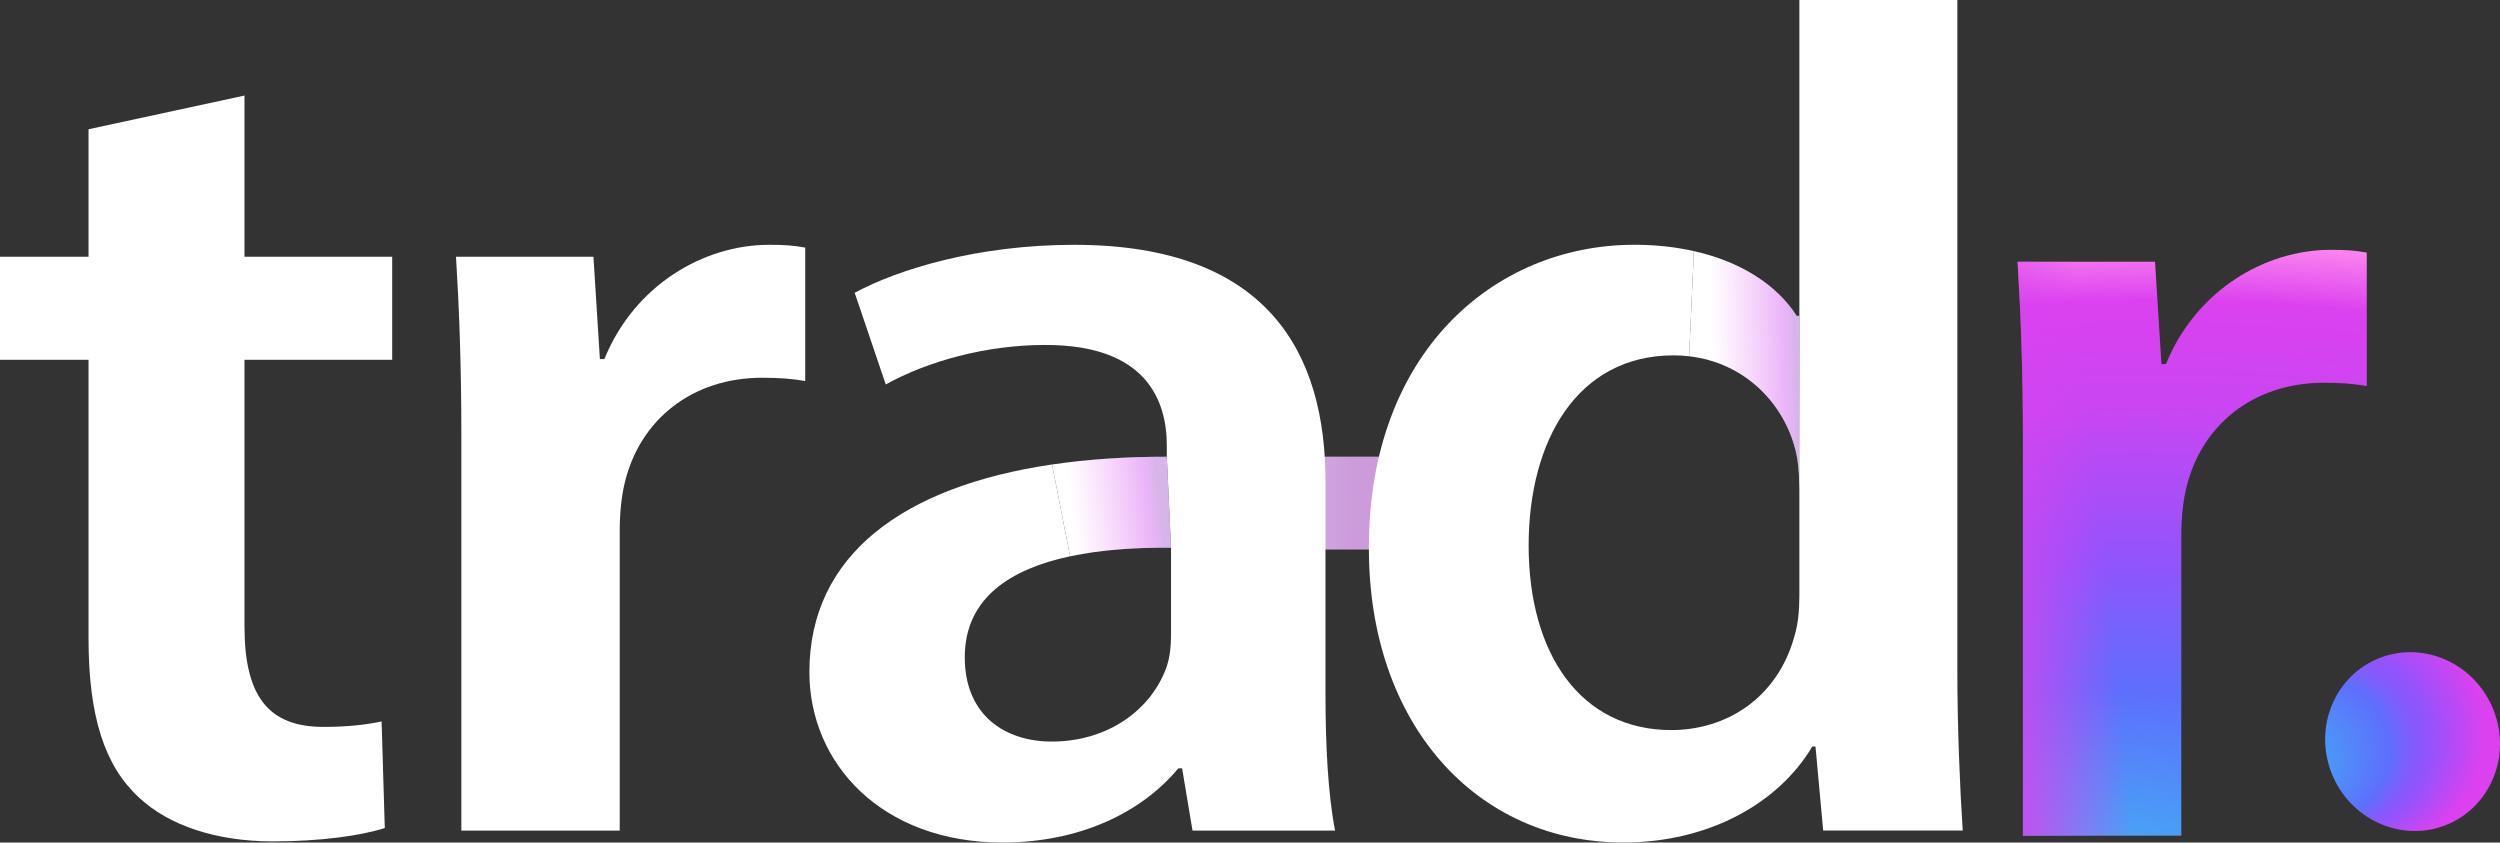 <?xml version="1.0" encoding="utf-8"?>
<!-- Generator: Adobe Illustrator 27.2.0, SVG Export Plug-In . SVG Version: 6.00 Build 0)  -->
<svg version="1.1" id="Calque_1" xmlns="http://www.w3.org/2000/svg" xmlns:xlink="http://www.w3.org/1999/xlink" x="0px" y="0px"
	 viewBox="0 0 705.97 237.93" style="enable-background:new 0 0 705.97 237.93;" xml:space="preserve">
<rect x="0" y="0" width="705.97" height="237.93" fill="#333333" stroke="none"/>
<style type="text/css">
	.st0{fill:#FFFFFF;}
	.st1{fill:#1A2442;}
	.st2{opacity:0.39;fill:url(#SVGID_1_);}
	.st3{fill:url(#SVGID_00000014625152775903697870000011469119125829886890_);}
	.st4{fill:url(#SVGID_00000165213762966026165640000013605716487123593151_);}
	.st5{opacity:0.39;fill:url(#SVGID_00000057863609295321502830000013351621668127033994_);}
	.st6{opacity:0.39;fill:url(#SVGID_00000049217968076524527690000013500970383953276069_);}
	.st7{fill:url(#SVGID_00000176008789231362913410000011818045746603720873_);}
	.st8{fill:url(#SVGID_00000023969921219114046550000014477697597377508742_);}
	.st9{fill:url(#SVGID_00000123440263231460087260000016398741163414049465_);}
	.st10{fill:url(#SVGID_00000022522848826682255100000004257379088350142357_);}
	.st11{fill:url(#SVGID_00000152957977796090604580000006927697701441198236_);}
	.st12{fill:url(#SVGID_00000160899059844369611150000004965961042885358781_);}
	.st13{opacity:0.67;fill:url(#SVGID_00000150068950035632536330000008707820012486948534_);}
	.st14{opacity:0.67;fill:url(#SVGID_00000070815121140601527010000009634515511746279065_);}
	.st15{opacity:0.39;fill:url(#SVGID_00000088100757708401104000000017887988852981167519_);}
	.st16{fill:url(#SVGID_00000031187577346450224510000018025519658613348780_);}
	.st17{fill:url(#SVGID_00000153689977633115631850000009049216806694001337_);}
	.st18{fill:url(#SVGID_00000041992502926276153140000013586245444451493274_);}
	.st19{opacity:0.39;fill:url(#SVGID_00000010278272518776979810000002934827060454907542_);}
	.st20{opacity:0.39;fill:url(#SVGID_00000183960934162732566630000017678082425879300783_);}
	.st21{fill:url(#SVGID_00000119119615063722703720000005686256252426507657_);}
	.st22{fill:url(#SVGID_00000083057336304405078390000011371664764771331491_);}
	.st23{fill:url(#SVGID_00000025414594694544014370000000770927807328164281_);}
	.st24{fill:url(#SVGID_00000002385637588386225620000013027988388711347115_);}
	.st25{fill:url(#SVGID_00000087401226086720811690000013208280071281146781_);}
	.st26{fill:url(#SVGID_00000105388489971249972080000008311377224572991935_);}
	.st27{fill:url(#SVGID_00000170973102537962944240000008441356845516335294_);}
	.st28{fill:url(#SVGID_00000097463280111226924030000002726919079016121475_);}
	.st29{fill:url(#SVGID_00000014592727769208889480000018069381134469740989_);}
	.st30{fill:url(#SVGID_00000085959750336794468970000005279191399293913242_);}
	.st31{opacity:0.67;fill:url(#SVGID_00000061444853232147974020000009829652700932340387_);}
	.st32{opacity:0.67;fill:url(#SVGID_00000110468845243906581210000003210162682647089330_);}
</style>
<g>
	<rect x="330.68" y="128.98" class="st0" width="62.41" height="26.16"/>
	<linearGradient id="SVGID_1_" gradientUnits="userSpaceOnUse" x1="391.093" y1="142.06" x2="306.766" y2="142.06">
		<stop  offset="0.109" style="stop-color:#7C00A0"/>
		<stop  offset="0.415" style="stop-color:#9A40CB"/>
		<stop  offset="0.634" style="stop-color:#CA40EF"/>
		<stop  offset="1" style="stop-color:#EB50EF;stop-opacity:0"/>
	</linearGradient>
	<rect x="330.68" y="128.98" class="st2" width="62.41" height="26.16"/>
	<path class="st0" d="M69.04,26.98V72.5h41.71v29.1H69.04v75.27c0,19.84,6.83,28.4,22.32,28.4c7,0,12.31-0.66,16.4-1.55l0.9,30.12
		c-6.72,2.11-17.92,3.76-31.62,3.76c-15.89,0-29.32-4.45-37.78-12.38C29.58,216.33,25,202.37,25,180.27V101.6H0V72.5h25v-36
		L69.04,26.98z"/>
	<path class="st0" d="M130.28,122.67c0-19.7-0.63-35.94-1.51-50.17h38.81l1.82,28.89h1.27c8.49-20.91,28.08-32.26,46.49-32.26
		c4.36,0,6.88,0.17,10.22,0.79v37.68c-3.53-0.63-7.16-0.93-12.14-0.93c-19.71,0-34.7,11.78-38.91,30.05
		c-0.86,3.7-1.33,8.38-1.33,13.31v84.53h-44.72V122.67z"/>
	
		<radialGradient id="SVGID_00000097501625658187726930000017774724145499848379_" cx="595.793" cy="154.099" r="119.944" fx="693.258" fy="156.969" gradientTransform="matrix(0.028 1 -2.534 0.07 969.77 -452.235)" gradientUnits="userSpaceOnUse">
		<stop  offset="0" style="stop-color:#3EB9F1"/>
		<stop  offset="0.098" style="stop-color:#4A9CF6"/>
		<stop  offset="0.262" style="stop-color:#5E6EFD"/>
		<stop  offset="0.352" style="stop-color:#7861FD"/>
		<stop  offset="0.427" style="stop-color:#9154FD"/>
		<stop  offset="0.63" style="stop-color:#C946F2"/>
		<stop  offset="0.766" style="stop-color:#DB41EF"/>
		<stop  offset="0.85" style="stop-color:#FF8CEF"/>
	</radialGradient>
	<path style="fill:url(#SVGID_00000097501625658187726930000017774724145499848379_);" d="M571.25,124.09
		c0-19.7-0.64-35.94-1.51-50.17h38.81l1.82,28.89h1.27c8.49-20.91,28.08-32.26,46.49-32.26c4.36,0,6.88,0.17,10.22,0.79v37.68
		c-3.53-0.63-7.16-0.93-12.14-0.93c-19.71,0-34.7,11.78-38.91,30.05c-0.86,3.7-1.33,8.38-1.33,13.31v84.53h-44.72V124.09z"/>
	
		<linearGradient id="SVGID_00000044856750173506046750000009246650236270532283_" gradientUnits="userSpaceOnUse" x1="558.659" y1="158.544" x2="594.113" y2="154.812">
		<stop  offset="0" style="stop-color:#D148EF"/>
		<stop  offset="1" style="stop-color:#DB41EF;stop-opacity:0"/>
	</linearGradient>
	<path style="fill:url(#SVGID_00000044856750173506046750000009246650236270532283_);" d="M571.25,124.09
		c0-19.7-0.64-35.94-1.51-50.17h38.81l1.82,28.89h1.27c8.49-20.91,28.08-32.26,46.49-32.26c4.36,0,6.88,0.17,10.22,0.79v37.68
		c-3.53-0.63-7.16-0.93-12.14-0.93c-19.71,0-34.7,11.78-38.91,30.05c-0.86,3.7-1.33,8.38-1.33,13.31v84.53h-44.72V124.09z"/>
	
		<radialGradient id="SVGID_00000172413730970927326710000001519100267949500577_" cx="-772.104" cy="-5101.594" r="45.509" fx="-726.614" fy="-5100.3" gradientTransform="matrix(-0.912 0.409 -0.409 -0.912 -2112.916 -4134.654)" gradientUnits="userSpaceOnUse">
		<stop  offset="0.082" style="stop-color:#3EB9F1"/>
		<stop  offset="0.218" style="stop-color:#4A9CF6"/>
		<stop  offset="0.448" style="stop-color:#5E6EFD"/>
		<stop  offset="0.488" style="stop-color:#7463FD"/>
		<stop  offset="0.537" style="stop-color:#8958FD"/>
		<stop  offset="0.569" style="stop-color:#9154FD"/>
		<stop  offset="0.752" style="stop-color:#DB41EF"/>
	</radialGradient>
	<path style="fill:url(#SVGID_00000172413730970927326710000001519100267949500577_);" d="M658.89,219.46
		c-5.74-12.79-0.36-27.65,12-33.2c12.37-5.55,27.04,0.33,32.78,13.12c5.74,12.79,0.36,27.65-12,33.2
		C679.31,238.12,664.63,232.25,658.89,219.46z"/>
	<path class="st0" d="M552.73,189.6V0h-44.61v89.2l-0.06,46.08l0,0c0.04,1.06,0.06,2.1,0.06,3.07v29.88c0,4.22-0.38,8.11-1.41,11.49
		c-4.81,17.39-19.17,26.44-34.76,26.44c-25.61,0-40.28-21.54-40.28-52.11c0-29.73,13.81-53.7,40.94-53.7c1.49,0,2.95,0.09,4.37,0.26
		l1.36-29.7c-5.1-1.14-10.69-1.79-16.76-1.79c-39.91,0-75.22,30.77-75.02,85.85c0,49.52,30.37,82.94,71.83,82.94
		c24,0,43.77-10.93,53.37-27.09h0.91l2.18,23.72h39.4C553.48,223.14,552.73,205.22,552.73,189.6z"/>
	<path class="st0" d="M507.21,127.87c0.52,2.31,0.75,4.93,0.85,7.4l0,0l0.06-46.08h-0.76c-5.48-8.53-15.46-15.24-29.02-18.28
		l-1.36,29.7C492.89,102.44,504.08,114.14,507.21,127.87z"/>
	
		<linearGradient id="SVGID_00000136405343698682443020000012809023185095212674_" gradientUnits="userSpaceOnUse" x1="510.012" y1="102.683" x2="483.587" y2="103.336">
		<stop  offset="0.109" style="stop-color:#9740C9"/>
		<stop  offset="0.232" style="stop-color:#CA40EF"/>
		<stop  offset="1" style="stop-color:#EB50EF;stop-opacity:0"/>
	</linearGradient>
	<path style="opacity:0.39;fill:url(#SVGID_00000136405343698682443020000012809023185095212674_);" d="M507.21,127.87
		c0.52,2.31,0.75,4.93,0.85,7.4l0,0l0.06-46.08h-0.76c-5.48-8.53-15.46-15.24-29.02-18.28l-1.36,29.7
		C492.89,102.44,504.08,114.14,507.21,127.87z"/>
	<path class="st0" d="M374.3,196.16v-60.28c0-35.24-15.44-66.75-70.98-66.75c-27.02,0-49.52,6.82-61.97,13.55l8.78,25.89
		c11.78-6.56,28.37-11.16,44.94-11.16c28.82-0.08,34.42,15.88,34.42,28.4v3.17l1.19,25.68v24.79c0,2.83-0.27,5.96-1.2,8.7
		c-4.15,12.06-16.44,21.26-32.48,21.26c-12.96,0-24.56-7.22-24.56-23.81c0-16.8,13.01-24.94,29.74-28.51l-5.09-25.93
		c-41.83,6.17-68.53,25.44-68.53,58.64c0,25.83,20.46,48.12,54.52,48.12c21.53,0,39.11-8.25,49.67-20.96h1.06l2.94,17.59h40.26
		C375.01,224.33,374.3,210.26,374.3,196.16z"/>
	<path class="st0" d="M330.68,154.66l-1.19-25.68c-11.56-0.01-22.41,0.71-32.4,2.19l5.09,25.93
		C311.09,155.19,321.05,154.58,330.68,154.66z"/>
	
		<linearGradient id="SVGID_00000033346436955853521290000012561433608008424862_" gradientUnits="userSpaceOnUse" x1="330.442" y1="141.096" x2="302.697" y2="144.003">
		<stop  offset="0.109" style="stop-color:#9740C9"/>
		<stop  offset="0.232" style="stop-color:#CA40EF"/>
		<stop  offset="1" style="stop-color:#EB50EF;stop-opacity:0"/>
	</linearGradient>
	<path style="opacity:0.39;fill:url(#SVGID_00000033346436955853521290000012561433608008424862_);" d="M330.68,154.66l-1.19-25.68
		c-11.56-0.01-22.41,0.71-32.4,2.19l5.09,25.93C311.09,155.19,321.05,154.58,330.68,154.66z"/>
</g>
</svg>
